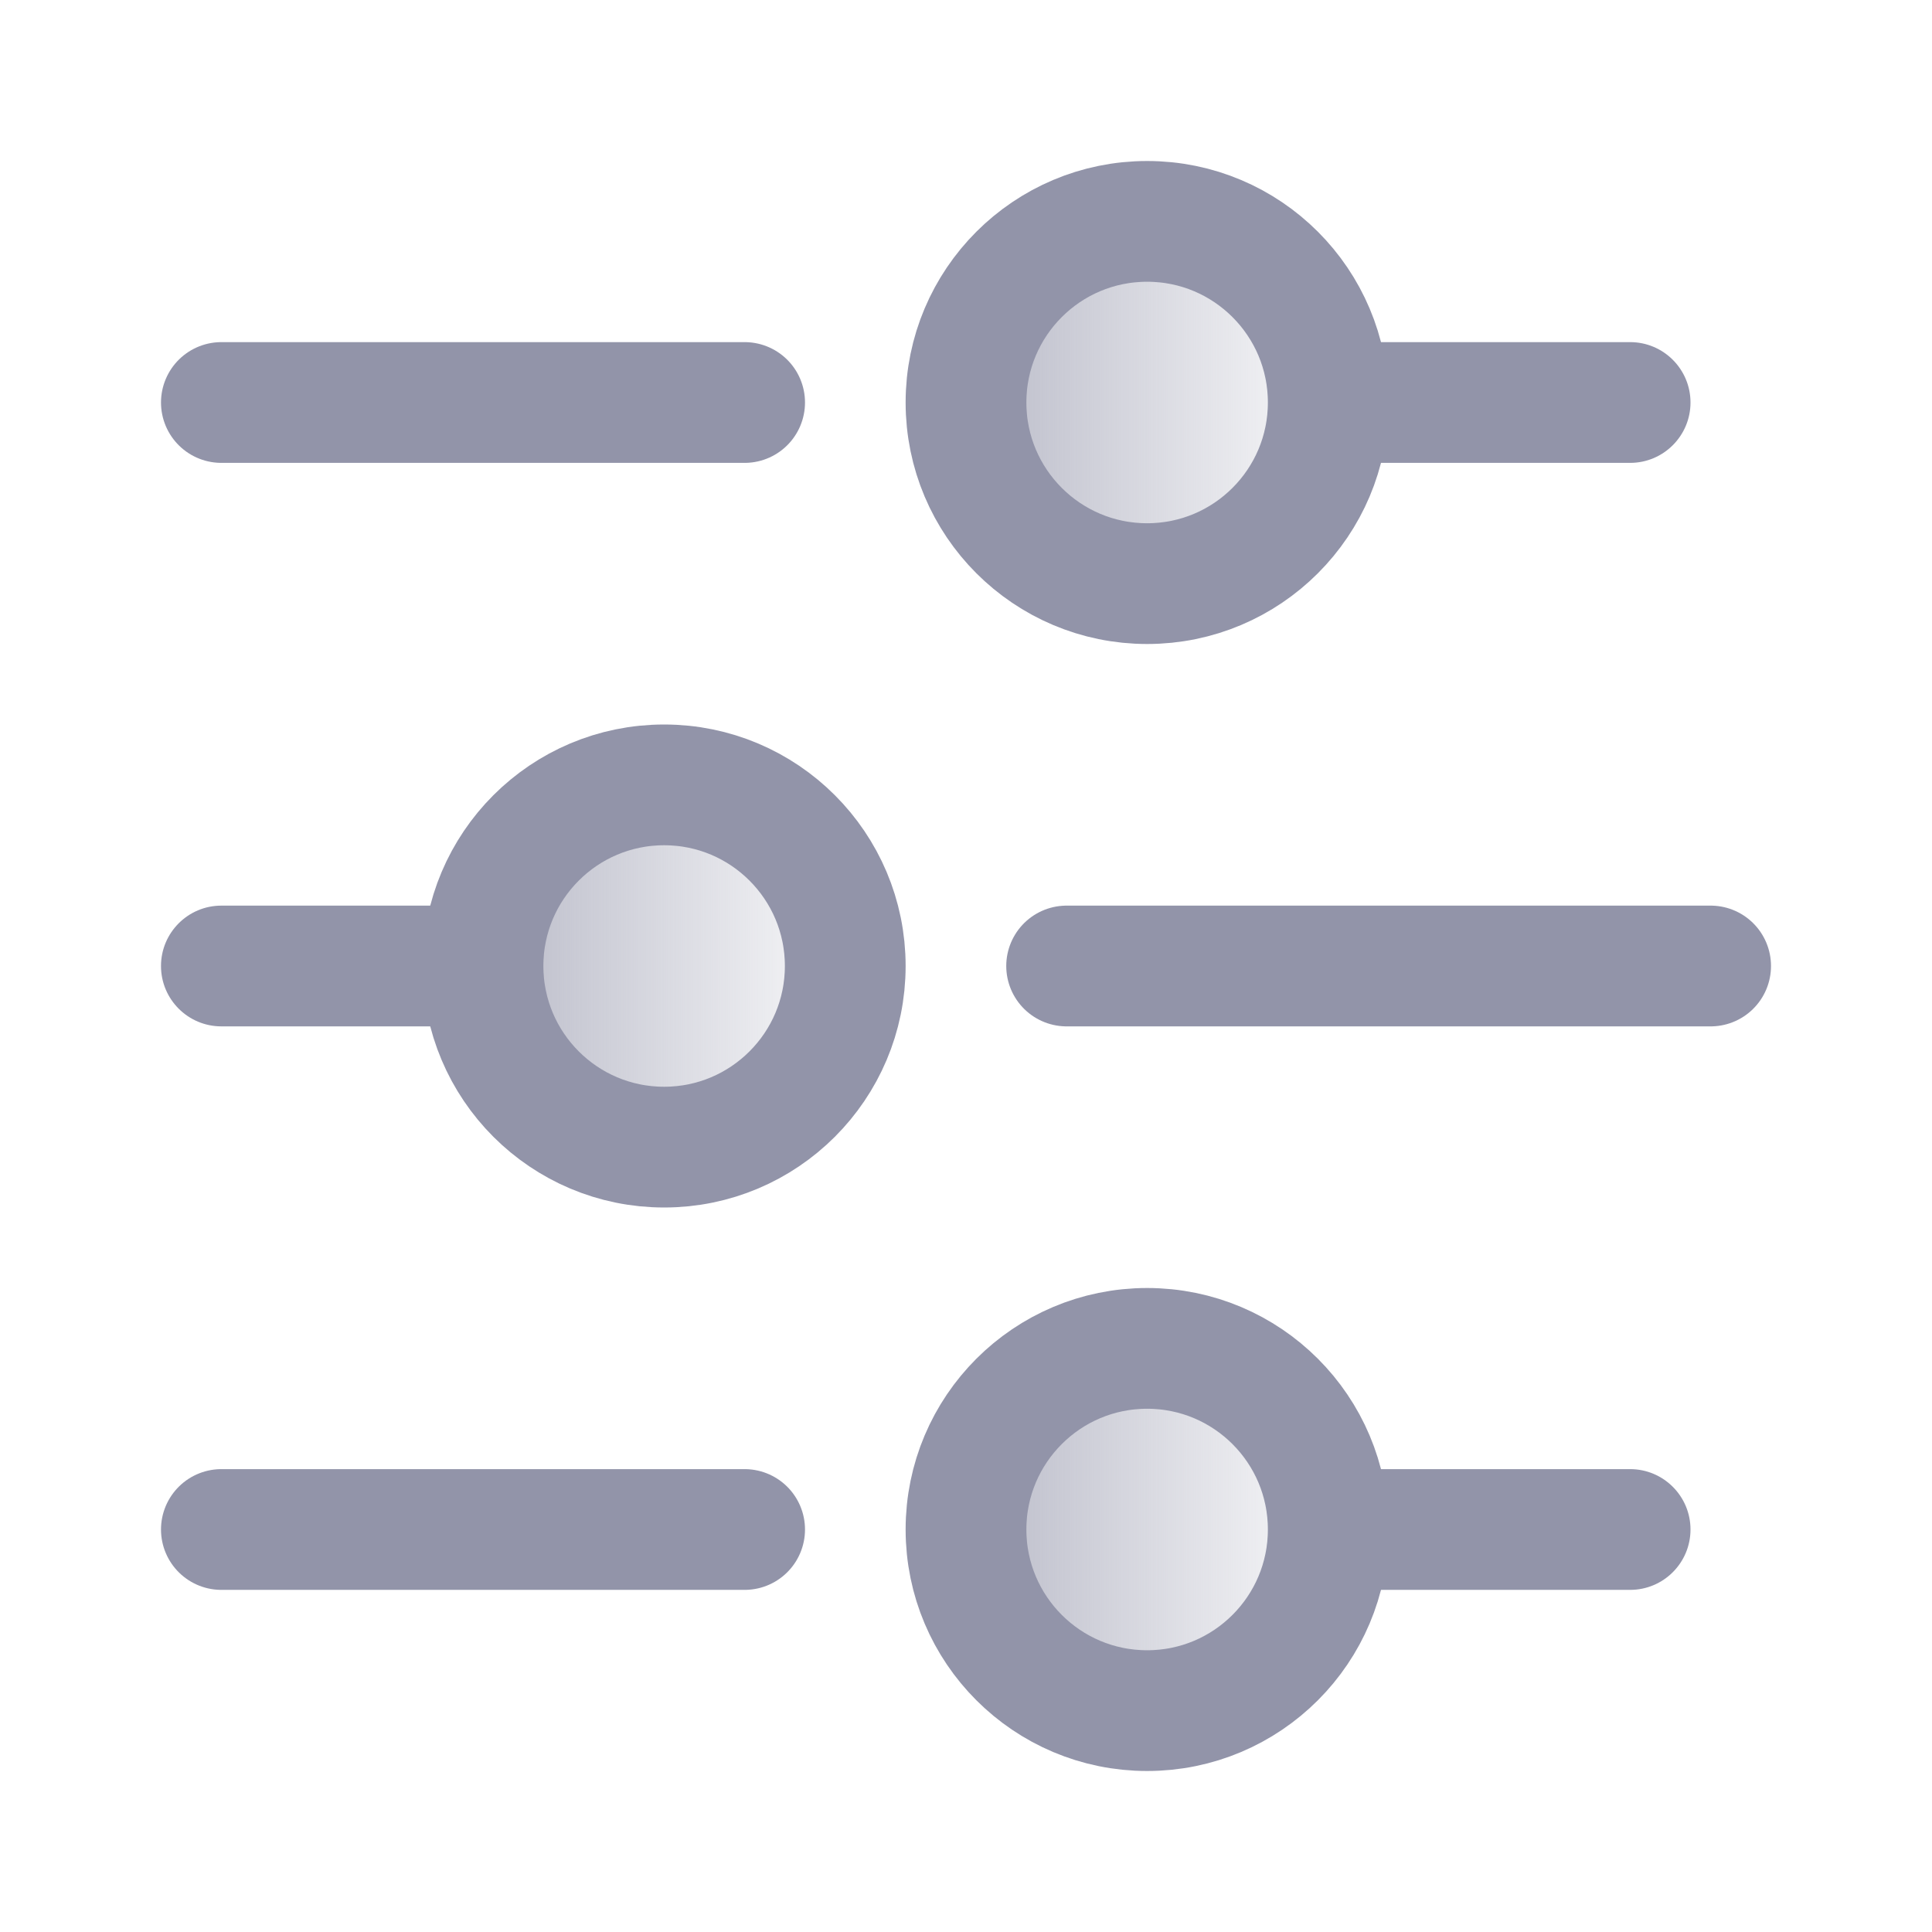 <svg width="24" height="24" viewBox="0 0 24 24" fill="none" xmlns="http://www.w3.org/2000/svg">
<circle cx="14.25" cy="5" r="2.25" fill="url(#paint0_linear_187_6949)" fill-opacity="0.7" stroke="#9294A9" stroke-width="1.5"/>
<circle cx="14.25" cy="19" r="2.25" fill="url(#paint1_linear_187_6949)" fill-opacity="0.7" stroke="#9294A9" stroke-width="1.5"/>
<circle cx="8.25" cy="12" r="2.25" fill="url(#paint2_linear_187_6949)" fill-opacity="0.7" stroke="#9294A9" stroke-width="1.5"/>
<path d="M2.75 5H9.25" stroke="#9294A9" stroke-width="1.5" stroke-linecap="round" stroke-linejoin="round"/>
<path d="M2.75 19H9.25" stroke="#9294A9" stroke-width="1.5" stroke-linecap="round" stroke-linejoin="round"/>
<path d="M13.25 12L21.25 12" stroke="#9294A9" stroke-width="1.5" stroke-linecap="round" stroke-linejoin="round"/>
<path d="M2.75 11.25C2.336 11.25 2 11.586 2 12C2 12.414 2.336 12.75 2.75 12.75V11.25ZM5.75 12.75H6.5V11.25H5.75V12.75ZM2.75 12.75H5.75V11.25H2.75V12.75Z" fill="#9294A9"/>
<path d="M17.25 4.25L16.5 4.25L16.5 5.75L17.25 5.75L17.25 4.25ZM20.25 5.75C20.664 5.75 21 5.414 21 5C21 4.586 20.664 4.25 20.25 4.25L20.25 5.75ZM17.25 5.75L20.25 5.75L20.25 4.25L17.25 4.25L17.25 5.75Z" fill="#9294A9"/>
<path d="M17.25 18.25L16.5 18.25L16.5 19.75L17.25 19.75L17.25 18.25ZM20.25 19.75C20.664 19.75 21 19.414 21 19C21 18.586 20.664 18.25 20.25 18.25L20.25 19.75ZM17.25 19.75L20.25 19.75L20.25 18.25L17.25 18.25L17.25 19.75Z" fill="#9294A9"/>
<defs>
<linearGradient id="paint0_linear_187_6949" x1="17" y1="5" x2="11.5" y2="5" gradientUnits="userSpaceOnUse">
<stop stop-color="#9294A9" stop-opacity="0"/>
<stop offset="0.359" stop-color="#9294A9" stop-opacity="0.359"/>
<stop offset="1" stop-color="#9294A9"/>
</linearGradient>
<linearGradient id="paint1_linear_187_6949" x1="17" y1="19" x2="11.5" y2="19" gradientUnits="userSpaceOnUse">
<stop stop-color="#9294A9" stop-opacity="0"/>
<stop offset="0.359" stop-color="#9294A9" stop-opacity="0.359"/>
<stop offset="1" stop-color="#9294A9"/>
</linearGradient>
<linearGradient id="paint2_linear_187_6949" x1="11" y1="12" x2="5.5" y2="12" gradientUnits="userSpaceOnUse">
<stop stop-color="#9294A9" stop-opacity="0"/>
<stop offset="0.359" stop-color="#9294A9" stop-opacity="0.359"/>
<stop offset="1" stop-color="#9294A9"/>
</linearGradient>
</defs>
</svg>
